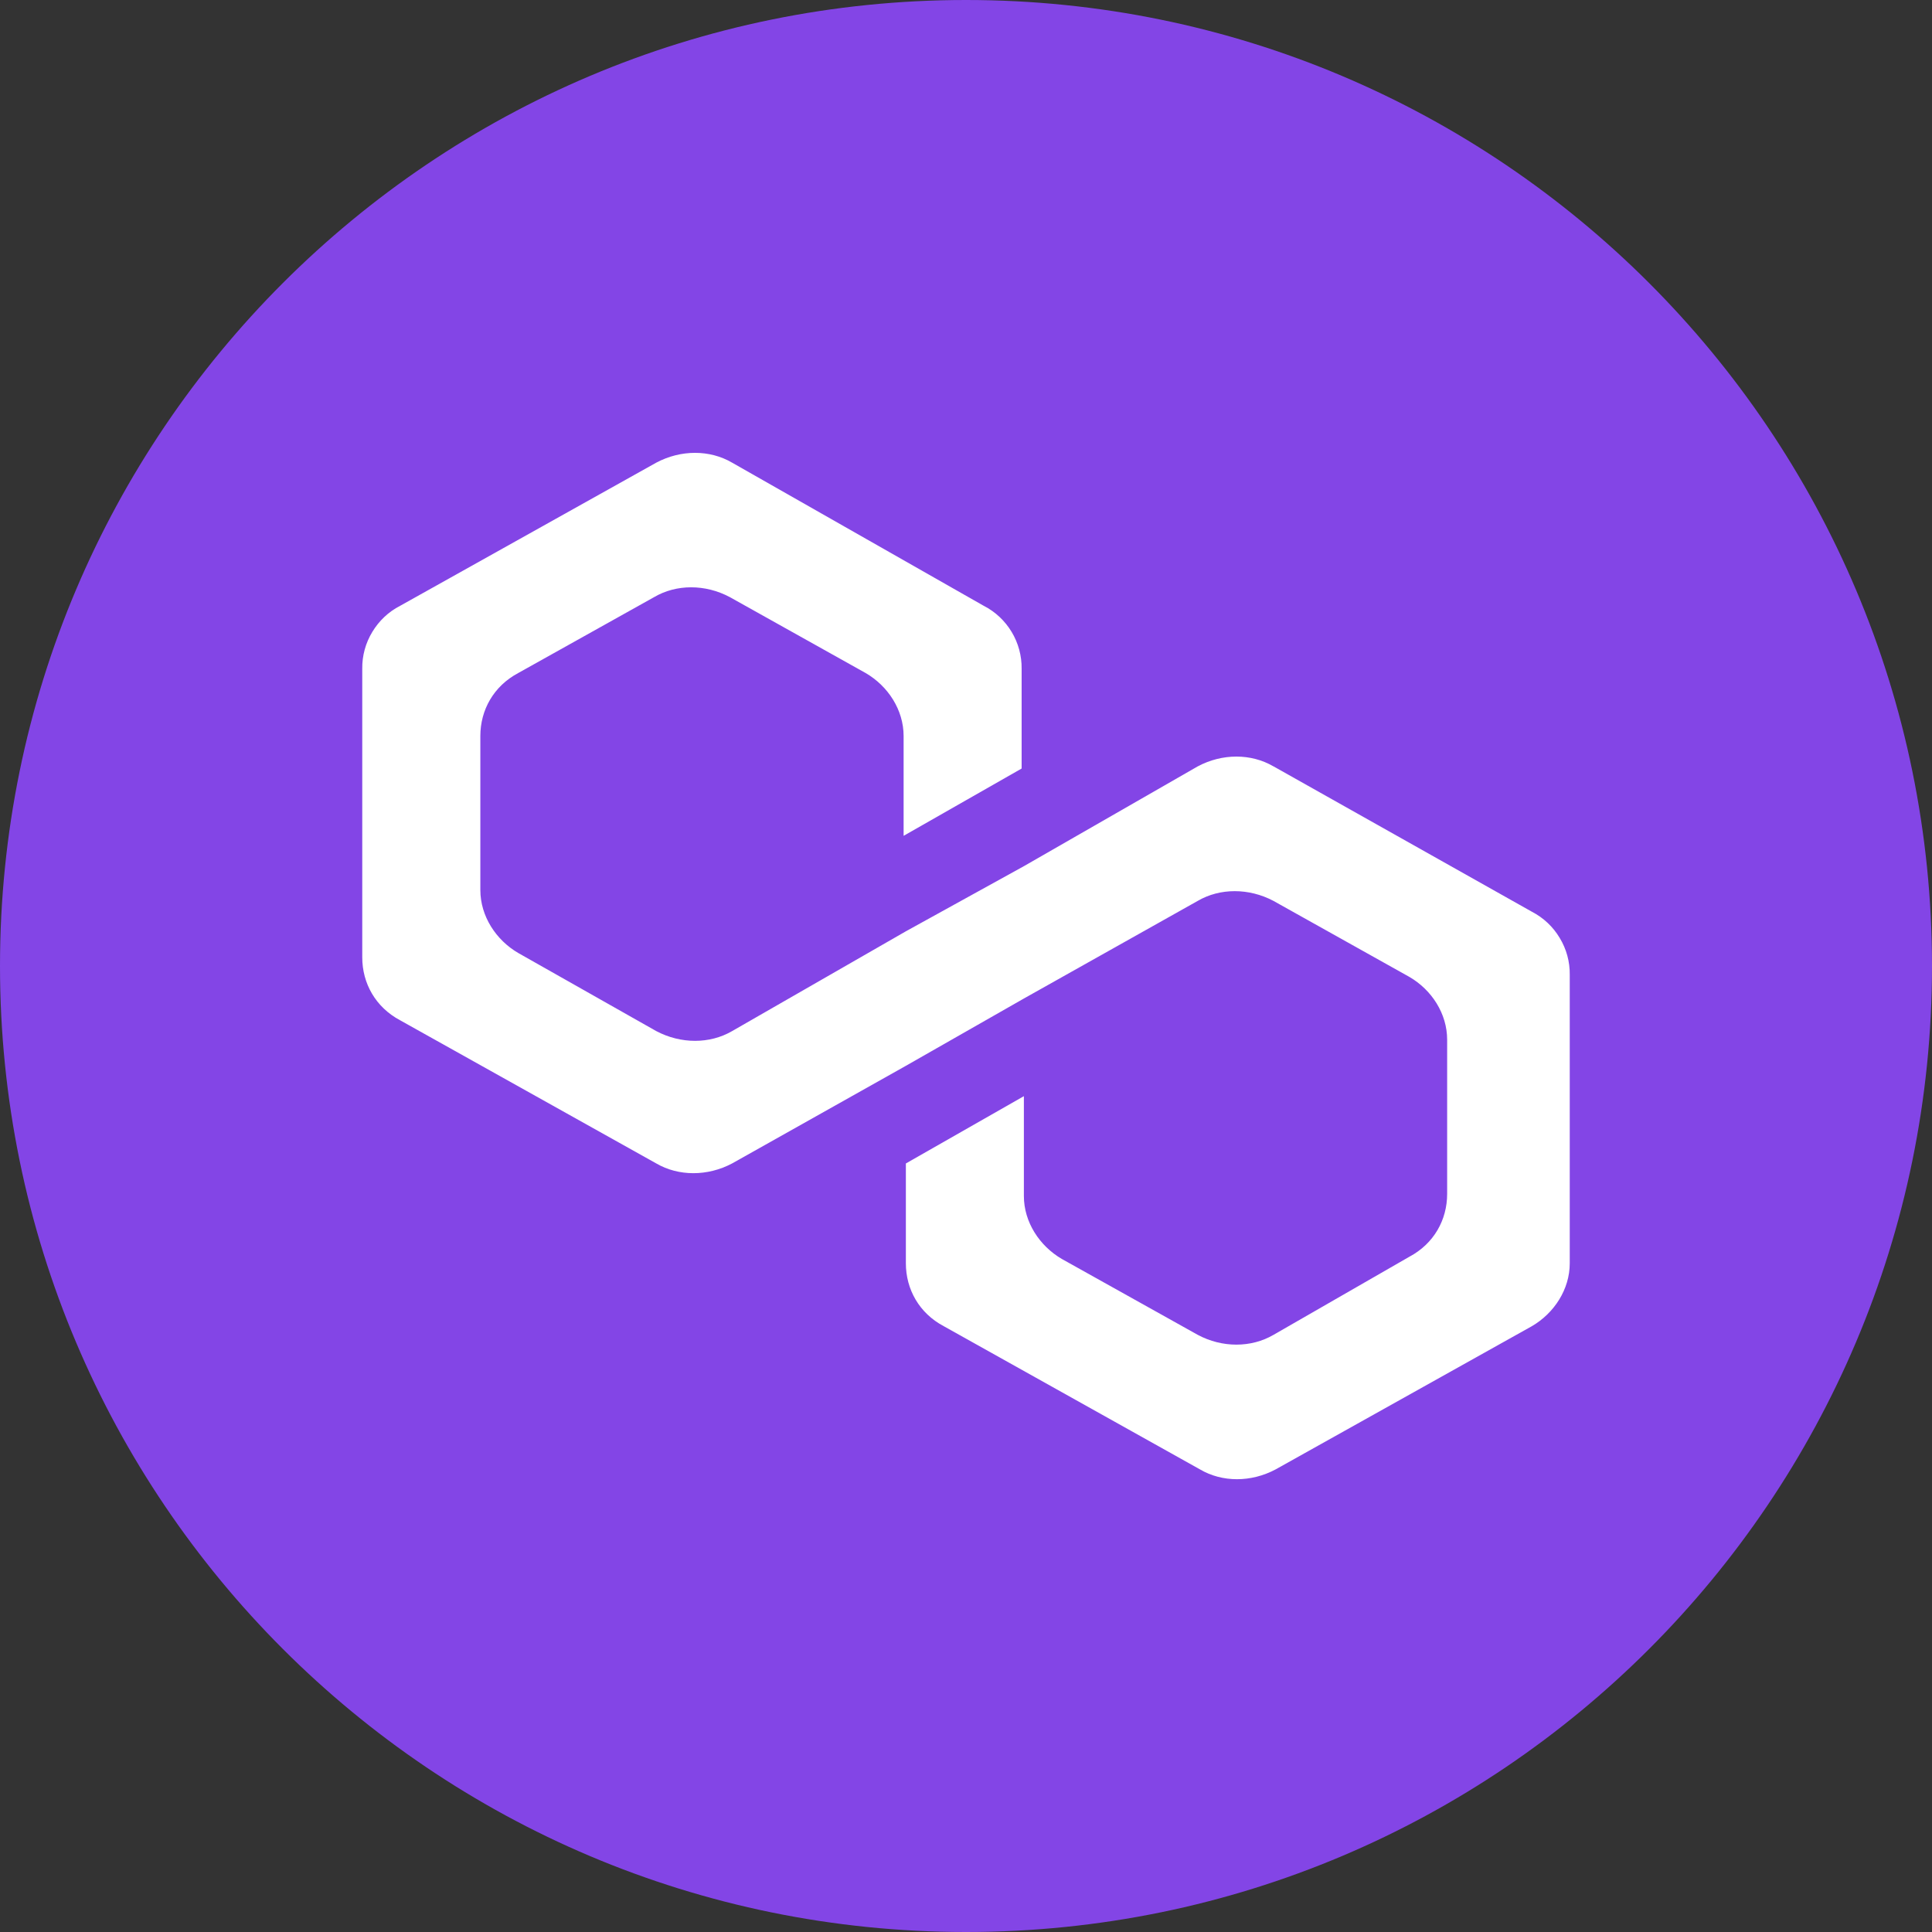 <svg width="24" height="24" viewBox="0 0 24 24" fill="none" xmlns="http://www.w3.org/2000/svg">
<rect x="0" y="0" width="24" height="24" fill="#333333" stroke="none"/>
<g clip-path="url(#clip0_1102_192)">
<path d="M12 24C18.627 24 24 18.627 24 12C24 5.373 18.627 0 12 0C5.373 0 0 5.373 0 12C0 18.627 5.373 24 12 24Z" fill="#8345E6"/>
<path d="M15.819 9.52C15.542 9.358 15.183 9.358 14.879 9.52L12.719 10.76L11.253 11.569L9.094 12.809C8.817 12.97 8.458 12.97 8.153 12.809L6.437 11.838C6.161 11.677 5.967 11.38 5.967 11.056V9.143C5.967 8.819 6.133 8.523 6.437 8.361L8.125 7.418C8.402 7.255 8.762 7.255 9.067 7.418L10.754 8.361C11.032 8.523 11.225 8.819 11.225 9.143V10.383L12.691 9.547V8.307C12.693 8.146 12.65 7.988 12.567 7.85C12.484 7.712 12.364 7.599 12.221 7.526L9.094 5.747C8.817 5.585 8.458 5.585 8.153 5.747L4.97 7.526C4.827 7.599 4.708 7.712 4.625 7.85C4.541 7.988 4.498 8.146 4.5 8.307V11.892C4.5 12.216 4.666 12.512 4.97 12.674L8.153 14.453C8.43 14.614 8.79 14.614 9.094 14.453L11.253 13.24L12.719 12.404L14.879 11.191C15.155 11.03 15.514 11.03 15.819 11.191L17.507 12.135C17.785 12.296 17.977 12.592 17.977 12.916V14.831C17.977 15.154 17.812 15.45 17.507 15.612L15.82 16.582C15.542 16.744 15.182 16.744 14.879 16.582L13.19 15.639C12.913 15.477 12.719 15.181 12.719 14.857V13.617L11.253 14.453V15.693C11.253 16.016 11.419 16.313 11.723 16.474L14.906 18.253C15.183 18.416 15.542 18.416 15.847 18.253L19.03 16.474C19.306 16.313 19.5 16.017 19.5 15.693V12.108C19.502 11.947 19.459 11.789 19.375 11.651C19.293 11.513 19.173 11.4 19.03 11.326L15.82 9.52H15.819Z" fill="white"/>
</g>
<defs>
<clipPath id="clip0_1102_192">
<rect width="24" height="24" fill="white"/>
</clipPath>
</defs>
</svg>
